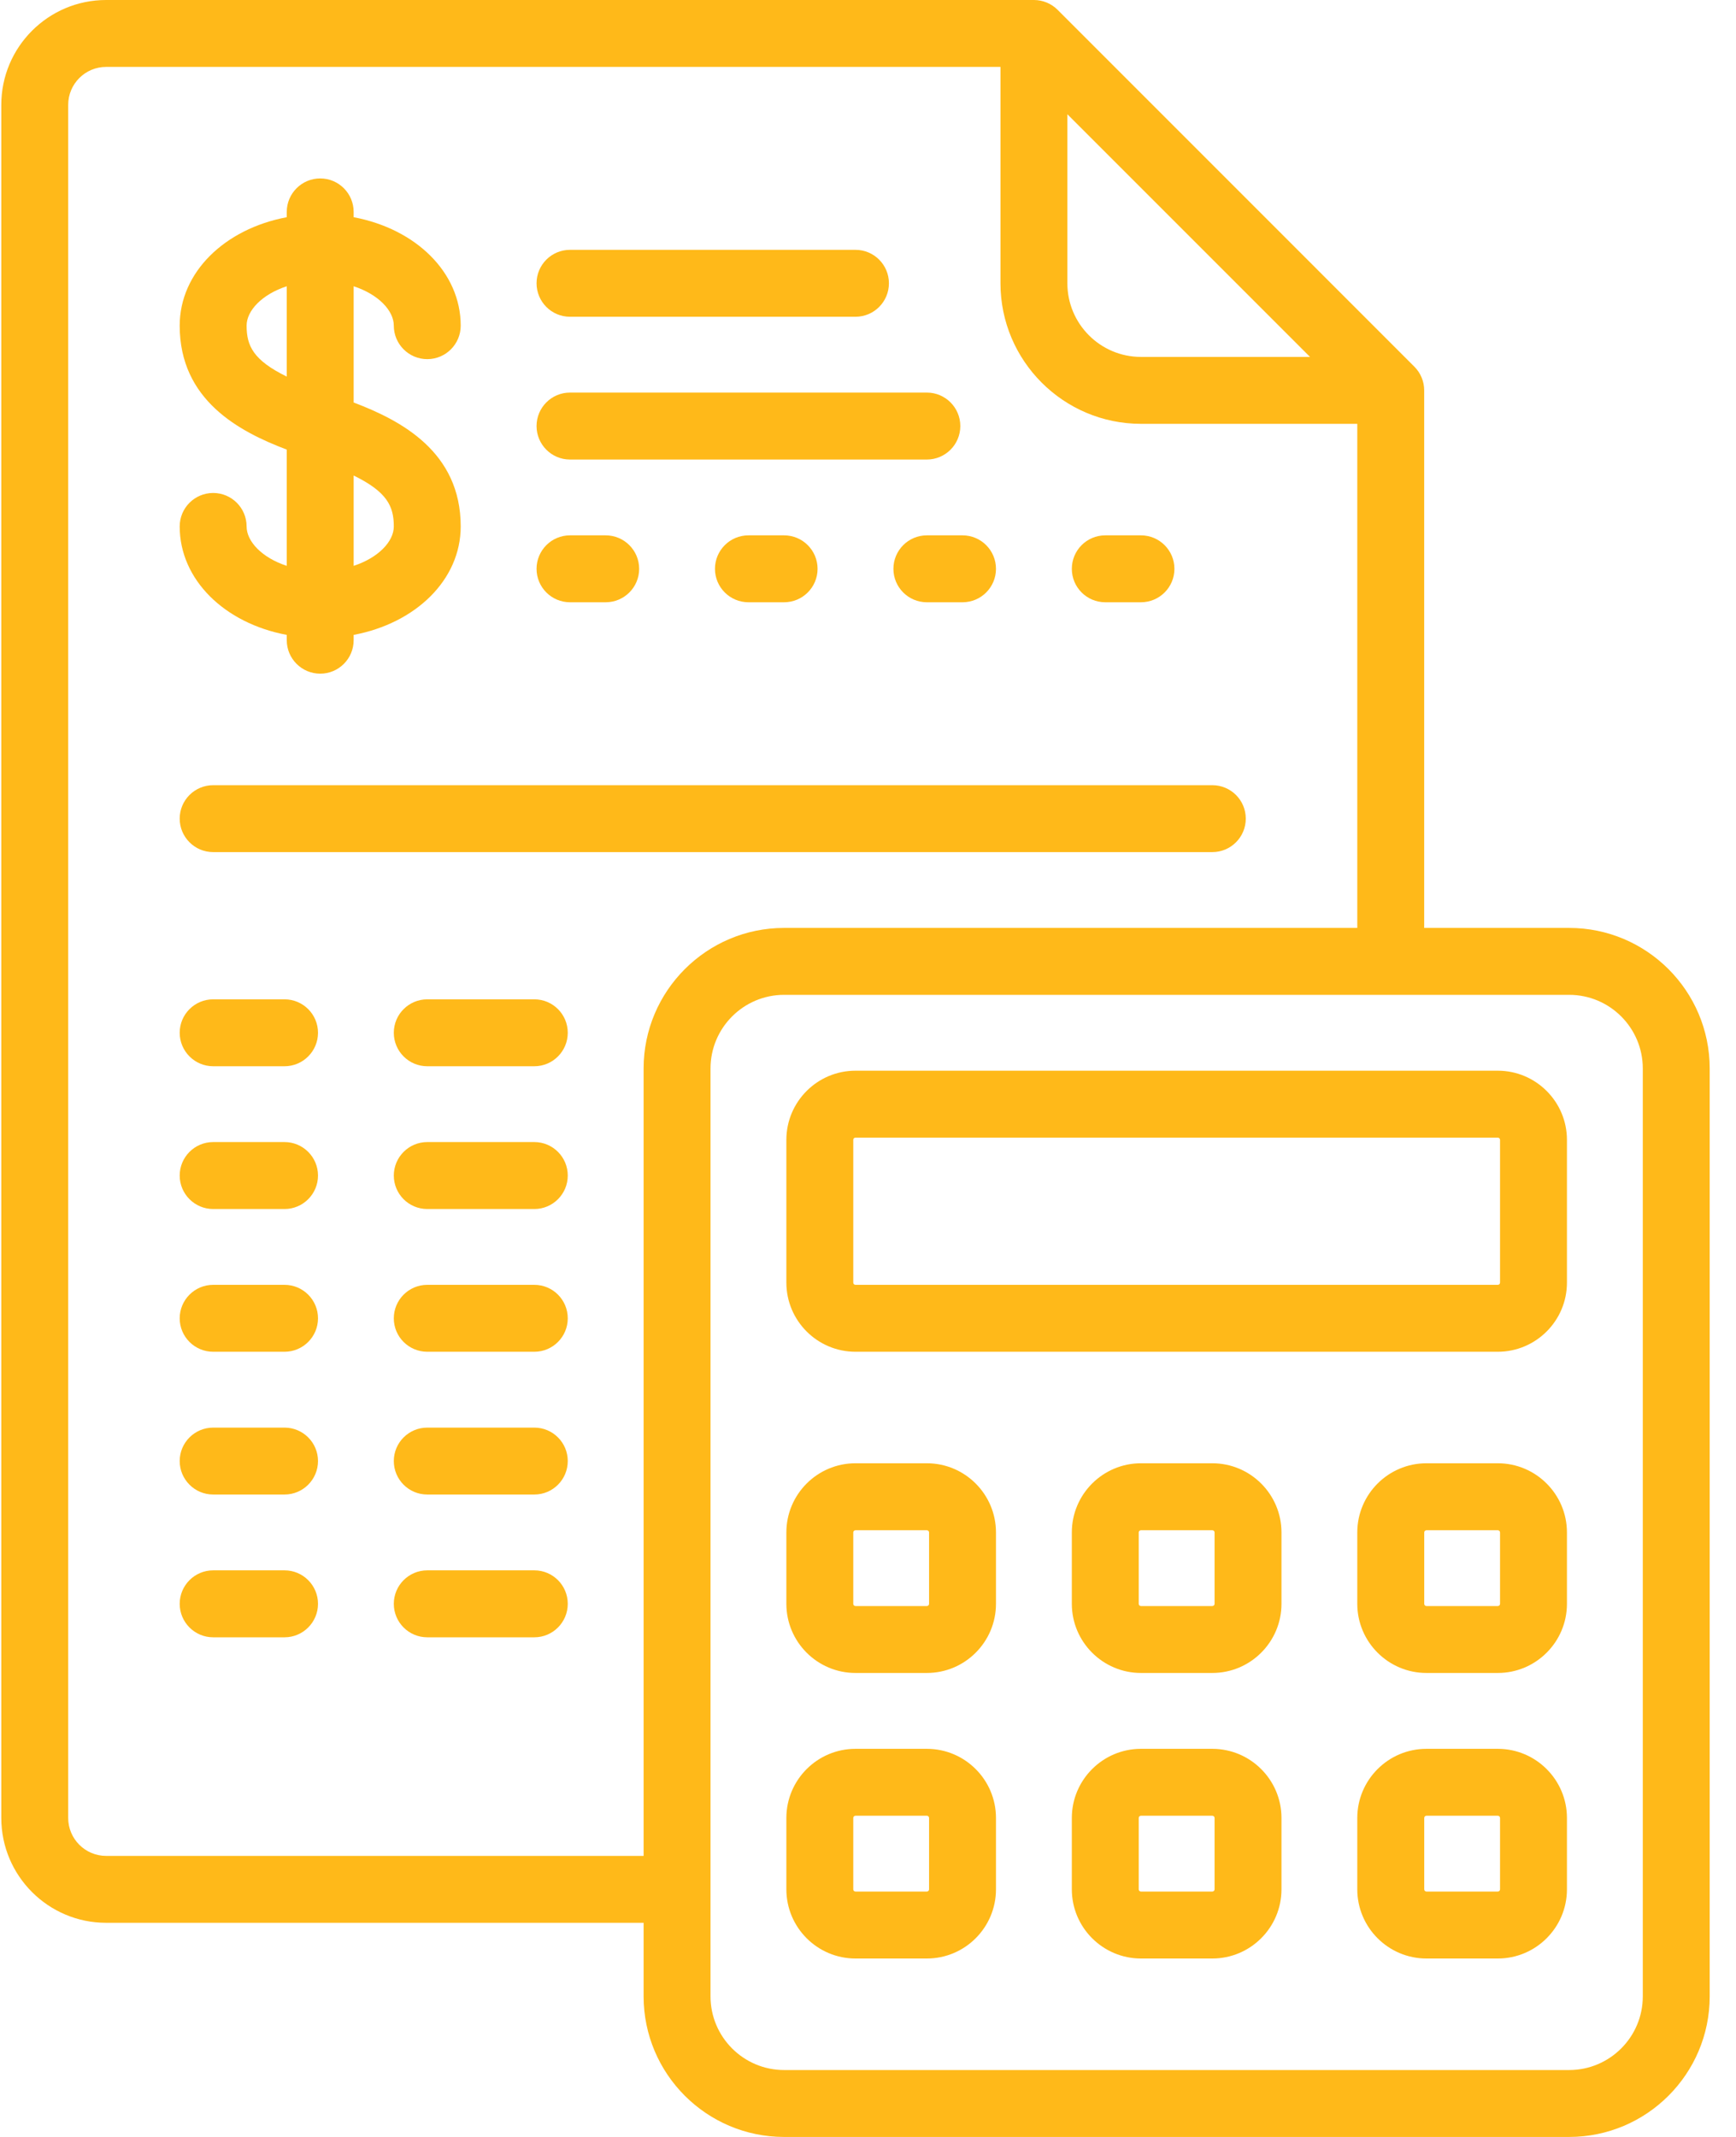 <?xml version="1.0" encoding="UTF-8"?>
<svg width="39px" height="48px" viewBox="0 0 39 48" version="1.1" xmlns="http://www.w3.org/2000/svg" xmlns:xlink="http://www.w3.org/1999/xlink">
    <!-- Generator: sketchtool 60.1 (101010) - https://sketch.com -->
    <title>7F419FE8-0887-480E-8364-62919765B98E</title>
    <desc>Created with sketchtool.</desc>
    <g id="Pac-primário" stroke="none" stroke-width="1" fill="none" fill-rule="evenodd">
        <g id="BIM---1-biblioteca" transform="translate(-1029, -398)" fill="#FFB919" fill-rule="nonzero">
            <g id="Group" transform="translate(337, 180)">
                <g id="Group-2-Copy" transform="translate(692, 218)">
                    <g id="budget-(1)">
                        <path d="M7.945,9.041 L7.945,6.43 C8.499,6.611 8.847,6.976 8.847,7.315 C8.847,7.73 9.184,8.067 9.599,8.067 C10.014,8.067 10.35,7.73 10.35,7.315 C10.35,6.117 9.341,5.141 7.945,4.879 L7.945,4.76 C7.945,4.345 7.609,4.008 7.194,4.008 C6.779,4.008 6.442,4.345 6.442,4.76 L6.442,4.879 C5.047,5.141 4.037,6.117 4.037,7.315 C4.037,8.99 5.374,9.694 6.442,10.099 L6.442,12.71 C5.888,12.529 5.54,12.164 5.54,11.825 C5.54,11.41 5.204,11.073 4.789,11.073 C4.373,11.073 4.037,11.41 4.037,11.825 C4.037,13.023 5.046,14 6.442,14.261 L6.442,14.38 C6.442,14.795 6.779,15.132 7.194,15.132 C7.609,15.132 7.945,14.795 7.945,14.38 L7.945,14.261 C9.341,13.999 10.35,13.023 10.35,11.825 C10.35,10.15 9.013,9.446 7.945,9.041 Z M6.442,8.459 C5.693,8.092 5.54,7.771 5.54,7.315 C5.54,6.976 5.888,6.611 6.442,6.43 L6.442,8.459 Z M7.945,12.71 L7.945,10.681 C8.694,11.048 8.847,11.369 8.847,11.825 C8.847,12.164 8.499,12.529 7.945,12.71 Z" id="Shape"></path>
                        <path d="M19.219,5.612 L12.805,5.612 C12.39,5.612 12.054,5.948 12.054,6.363 C12.054,6.778 12.39,7.115 12.805,7.115 L19.219,7.115 C19.634,7.115 19.97,6.778 19.97,6.363 C19.97,5.948 19.634,5.612 19.219,5.612 Z" id="Path"></path>
                        <path d="M13.607,12.025 L12.805,12.025 C12.39,12.025 12.054,12.362 12.054,12.777 C12.054,13.192 12.39,13.528 12.805,13.528 L13.607,13.528 C14.022,13.528 14.359,13.192 14.359,12.777 C14.359,12.362 14.022,12.025 13.607,12.025 Z" id="Path"></path>
                        <path d="M27.235,17.637 L4.789,17.637 C4.374,17.637 4.037,17.973 4.037,18.388 C4.037,18.803 4.374,19.14 4.789,19.14 L27.235,19.14 C27.651,19.14 27.987,18.803 27.987,18.388 C27.987,17.973 27.651,17.637 27.235,17.637 Z" id="Path"></path>
                        <path d="M12.004,22.447 L9.599,22.447 C9.184,22.447 8.847,22.783 8.847,23.198 C8.847,23.613 9.183,23.95 9.599,23.95 L12.004,23.95 C12.419,23.95 12.755,23.613 12.755,23.198 C12.755,22.783 12.419,22.447 12.004,22.447 Z" id="Path"></path>
                        <path d="M6.392,22.447 L4.789,22.447 C4.374,22.447 4.037,22.783 4.037,23.198 C4.037,23.613 4.374,23.95 4.789,23.95 L6.392,23.95 C6.807,23.95 7.144,23.613 7.144,23.198 C7.144,22.783 6.807,22.447 6.392,22.447 Z" id="Path"></path>
                        <path d="M12.004,25.653 L9.599,25.653 C9.184,25.653 8.847,25.99 8.847,26.405 C8.847,26.82 9.183,27.157 9.599,27.157 L12.004,27.157 C12.419,27.157 12.755,26.82 12.755,26.405 C12.755,25.99 12.419,25.653 12.004,25.653 Z" id="Path"></path>
                        <path d="M6.392,25.653 L4.789,25.653 C4.374,25.653 4.037,25.99 4.037,26.405 C4.037,26.82 4.374,27.157 4.789,27.157 L6.392,27.157 C6.807,27.157 7.144,26.82 7.144,26.405 C7.144,25.99 6.807,25.653 6.392,25.653 Z" id="Path"></path>
                        <path d="M12.004,28.86 L9.599,28.86 C9.184,28.86 8.847,29.197 8.847,29.612 C8.847,30.027 9.183,30.363 9.599,30.363 L12.004,30.363 C12.419,30.363 12.755,30.027 12.755,29.612 C12.755,29.197 12.419,28.86 12.004,28.86 Z" id="Path"></path>
                        <path d="M6.392,28.86 L4.789,28.86 C4.374,28.86 4.037,29.197 4.037,29.612 C4.037,30.027 4.374,30.363 4.789,30.363 L6.392,30.363 C6.807,30.363 7.144,30.027 7.144,29.612 C7.144,29.197 6.807,28.86 6.392,28.86 Z" id="Path"></path>
                        <path d="M12.004,32.067 L9.599,32.067 C9.184,32.067 8.847,32.403 8.847,32.818 C8.847,33.233 9.183,33.57 9.599,33.57 L12.004,33.57 C12.419,33.57 12.755,33.233 12.755,32.818 C12.755,32.403 12.419,32.067 12.004,32.067 Z" id="Path"></path>
                        <path d="M6.392,32.067 L4.789,32.067 C4.374,32.067 4.037,32.403 4.037,32.818 C4.037,33.233 4.374,33.57 4.789,33.57 L6.392,33.57 C6.807,33.57 7.144,33.233 7.144,32.818 C7.144,32.403 6.807,32.067 6.392,32.067 Z" id="Path"></path>
                        <path d="M12.004,35.273 L9.599,35.273 C9.184,35.273 8.847,35.61 8.847,36.025 C8.847,36.44 9.183,36.777 9.599,36.777 L12.004,36.777 C12.419,36.777 12.755,36.44 12.755,36.025 C12.755,35.61 12.419,35.273 12.004,35.273 Z" id="Path"></path>
                        <path d="M6.392,35.273 L4.789,35.273 C4.374,35.273 4.037,35.61 4.037,36.025 C4.037,36.44 4.374,36.777 4.789,36.777 L6.392,36.777 C6.807,36.777 7.144,36.44 7.144,36.025 C7.144,35.61 6.807,35.273 6.392,35.273 Z" id="Path"></path>
                        <path d="M21.624,12.025 L20.822,12.025 C20.407,12.025 20.071,12.362 20.071,12.777 C20.071,13.192 20.407,13.528 20.822,13.528 L21.624,13.528 C22.039,13.528 22.375,13.192 22.375,12.777 C22.375,12.362 22.039,12.025 21.624,12.025 Z" id="Path"></path>
                        <path d="M25.632,12.025 L24.83,12.025 C24.415,12.025 24.079,12.362 24.079,12.777 C24.079,13.192 24.415,13.528 24.83,13.528 L25.632,13.528 C26.047,13.528 26.384,13.192 26.384,12.777 C26.384,12.362 26.047,12.025 25.632,12.025 Z" id="Path"></path>
                        <path d="M17.615,12.025 L16.814,12.025 C16.399,12.025 16.062,12.362 16.062,12.777 C16.062,13.192 16.399,13.528 16.814,13.528 L17.615,13.528 C18.03,13.528 18.367,13.192 18.367,12.777 C18.367,12.362 18.03,12.025 17.615,12.025 Z" id="Path"></path>
                        <path d="M20.822,8.818 L12.805,8.818 C12.39,8.818 12.054,9.155 12.054,9.57 C12.054,9.985 12.39,10.322 12.805,10.322 L20.822,10.322 C21.237,10.322 21.574,9.985 21.574,9.57 C21.574,9.155 21.237,8.818 20.822,8.818 Z" id="Path"></path>
                        <path d="M35.252,20.843 L31.995,20.843 L31.995,8.768 C31.995,8.569 31.916,8.378 31.775,8.237 L23.759,0.22 C23.618,0.079 23.426,0 23.227,0 L2.384,0 C1.085,0 0.029,1.056 0.029,2.355 L0.029,40.835 C0.029,42.134 1.085,43.19 2.384,43.19 L14.459,43.19 L14.459,44.843 C14.459,46.584 15.875,48 17.615,48 L35.252,48 C36.993,48 38.409,46.584 38.409,44.843 L38.409,24 C38.409,22.259 36.993,20.843 35.252,20.843 Z M23.979,2.566 L29.43,8.017 L25.632,8.017 C24.72,8.017 23.979,7.275 23.979,6.363 L23.979,2.566 Z M14.459,24 L14.459,41.687 L2.384,41.687 C1.914,41.687 1.532,41.305 1.532,40.835 L1.532,2.355 C1.532,1.885 1.914,1.503 2.384,1.503 L22.476,1.503 L22.476,6.363 C22.476,8.104 23.892,9.52 25.632,9.52 L30.492,9.52 L30.492,20.843 L17.615,20.843 C15.875,20.843 14.459,22.259 14.459,24 Z M36.906,44.843 C36.906,45.755 36.164,46.497 35.252,46.497 L17.615,46.497 C16.704,46.497 15.962,45.755 15.962,44.843 L15.962,24 C15.962,23.088 16.704,22.346 17.615,22.346 L35.252,22.346 C36.164,22.346 36.906,23.088 36.906,24 L36.906,44.843 Z" id="Shape"></path>
                        <path d="M33.649,24.05 L19.219,24.05 C18.362,24.05 17.666,24.747 17.666,25.603 L17.666,28.81 C17.666,29.666 18.362,30.363 19.219,30.363 L33.649,30.363 C34.505,30.363 35.202,29.666 35.202,28.81 L35.202,25.603 C35.202,24.747 34.505,24.05 33.649,24.05 Z M33.699,28.81 C33.699,28.838 33.677,28.86 33.649,28.86 L19.219,28.86 C19.191,28.86 19.169,28.838 19.169,28.81 L19.169,25.603 C19.169,25.576 19.191,25.553 19.219,25.553 L33.649,25.553 C33.676,25.553 33.699,25.576 33.699,25.603 L33.699,28.81 L33.699,28.81 Z" id="Shape"></path>
                        <path d="M20.822,32.868 L19.219,32.868 C18.362,32.868 17.666,33.565 17.666,34.422 L17.666,36.025 C17.666,36.881 18.362,37.578 19.219,37.578 L20.822,37.578 C21.679,37.578 22.375,36.881 22.375,36.025 L22.375,34.422 C22.375,33.565 21.679,32.868 20.822,32.868 Z M20.872,36.025 C20.872,36.053 20.85,36.075 20.822,36.075 L19.219,36.075 C19.191,36.075 19.169,36.053 19.169,36.025 L19.169,34.422 C19.169,34.394 19.191,34.372 19.219,34.372 L20.822,34.372 C20.85,34.372 20.872,34.394 20.872,34.422 L20.872,36.025 L20.872,36.025 Z" id="Shape"></path>
                        <path d="M33.649,32.868 L32.046,32.868 C31.189,32.868 30.492,33.565 30.492,34.422 L30.492,36.025 C30.492,36.881 31.189,37.578 32.046,37.578 L33.649,37.578 C34.505,37.578 35.202,36.881 35.202,36.025 L35.202,34.422 C35.202,33.565 34.505,32.868 33.649,32.868 Z M33.699,36.025 C33.699,36.053 33.677,36.075 33.649,36.075 L32.046,36.075 C32.018,36.075 31.996,36.053 31.996,36.025 L31.996,34.422 C31.996,34.394 32.018,34.372 32.046,34.372 L33.649,34.372 C33.677,34.372 33.699,34.394 33.699,34.422 L33.699,36.025 Z" id="Shape"></path>
                        <path d="M27.235,32.868 L25.632,32.868 C24.776,32.868 24.079,33.565 24.079,34.422 L24.079,36.025 C24.079,36.881 24.776,37.578 25.632,37.578 L27.235,37.578 C28.092,37.578 28.789,36.881 28.789,36.025 L28.789,34.422 C28.789,33.565 28.092,32.868 27.235,32.868 Z M27.286,36.025 C27.286,36.053 27.263,36.075 27.235,36.075 L25.632,36.075 C25.605,36.075 25.582,36.053 25.582,36.025 L25.582,34.422 C25.582,34.394 25.605,34.372 25.632,34.372 L27.235,34.372 C27.263,34.372 27.286,34.394 27.286,34.422 L27.286,36.025 Z" id="Shape"></path>
                        <path d="M20.822,39.282 L19.219,39.282 C18.362,39.282 17.666,39.979 17.666,40.835 L17.666,42.438 C17.666,43.295 18.362,43.992 19.219,43.992 L20.822,43.992 C21.679,43.992 22.375,43.295 22.375,42.438 L22.375,40.835 C22.375,39.979 21.679,39.282 20.822,39.282 Z M20.872,42.438 C20.872,42.466 20.85,42.488 20.822,42.488 L19.219,42.488 C19.191,42.488 19.169,42.466 19.169,42.438 L19.169,40.835 C19.169,40.807 19.191,40.785 19.219,40.785 L20.822,40.785 C20.85,40.785 20.872,40.807 20.872,40.835 L20.872,42.438 L20.872,42.438 Z" id="Shape"></path>
                        <path d="M33.649,39.282 L32.046,39.282 C31.189,39.282 30.492,39.979 30.492,40.835 L30.492,42.438 C30.492,43.295 31.189,43.992 32.046,43.992 L33.649,43.992 C34.505,43.992 35.202,43.295 35.202,42.438 L35.202,40.835 C35.202,39.979 34.505,39.282 33.649,39.282 Z M33.699,42.438 C33.699,42.466 33.677,42.488 33.649,42.488 L32.046,42.488 C32.018,42.488 31.996,42.466 31.996,42.438 L31.996,40.835 C31.996,40.807 32.018,40.785 32.046,40.785 L33.649,40.785 C33.677,40.785 33.699,40.807 33.699,40.835 L33.699,42.438 Z" id="Shape"></path>
                        <path d="M27.235,39.282 L25.632,39.282 C24.776,39.282 24.079,39.979 24.079,40.835 L24.079,42.438 C24.079,43.295 24.776,43.992 25.632,43.992 L27.235,43.992 C28.092,43.992 28.789,43.295 28.789,42.438 L28.789,40.835 C28.789,39.979 28.092,39.282 27.235,39.282 Z M27.286,42.438 C27.286,42.466 27.263,42.488 27.235,42.488 L25.632,42.488 C25.605,42.488 25.582,42.466 25.582,42.438 L25.582,40.835 C25.582,40.807 25.605,40.785 25.632,40.785 L27.235,40.785 C27.263,40.785 27.286,40.807 27.286,40.835 L27.286,42.438 Z" id="Shape"></path>
                    </g>
                </g>
            </g>
        </g>
    </g>
</svg>